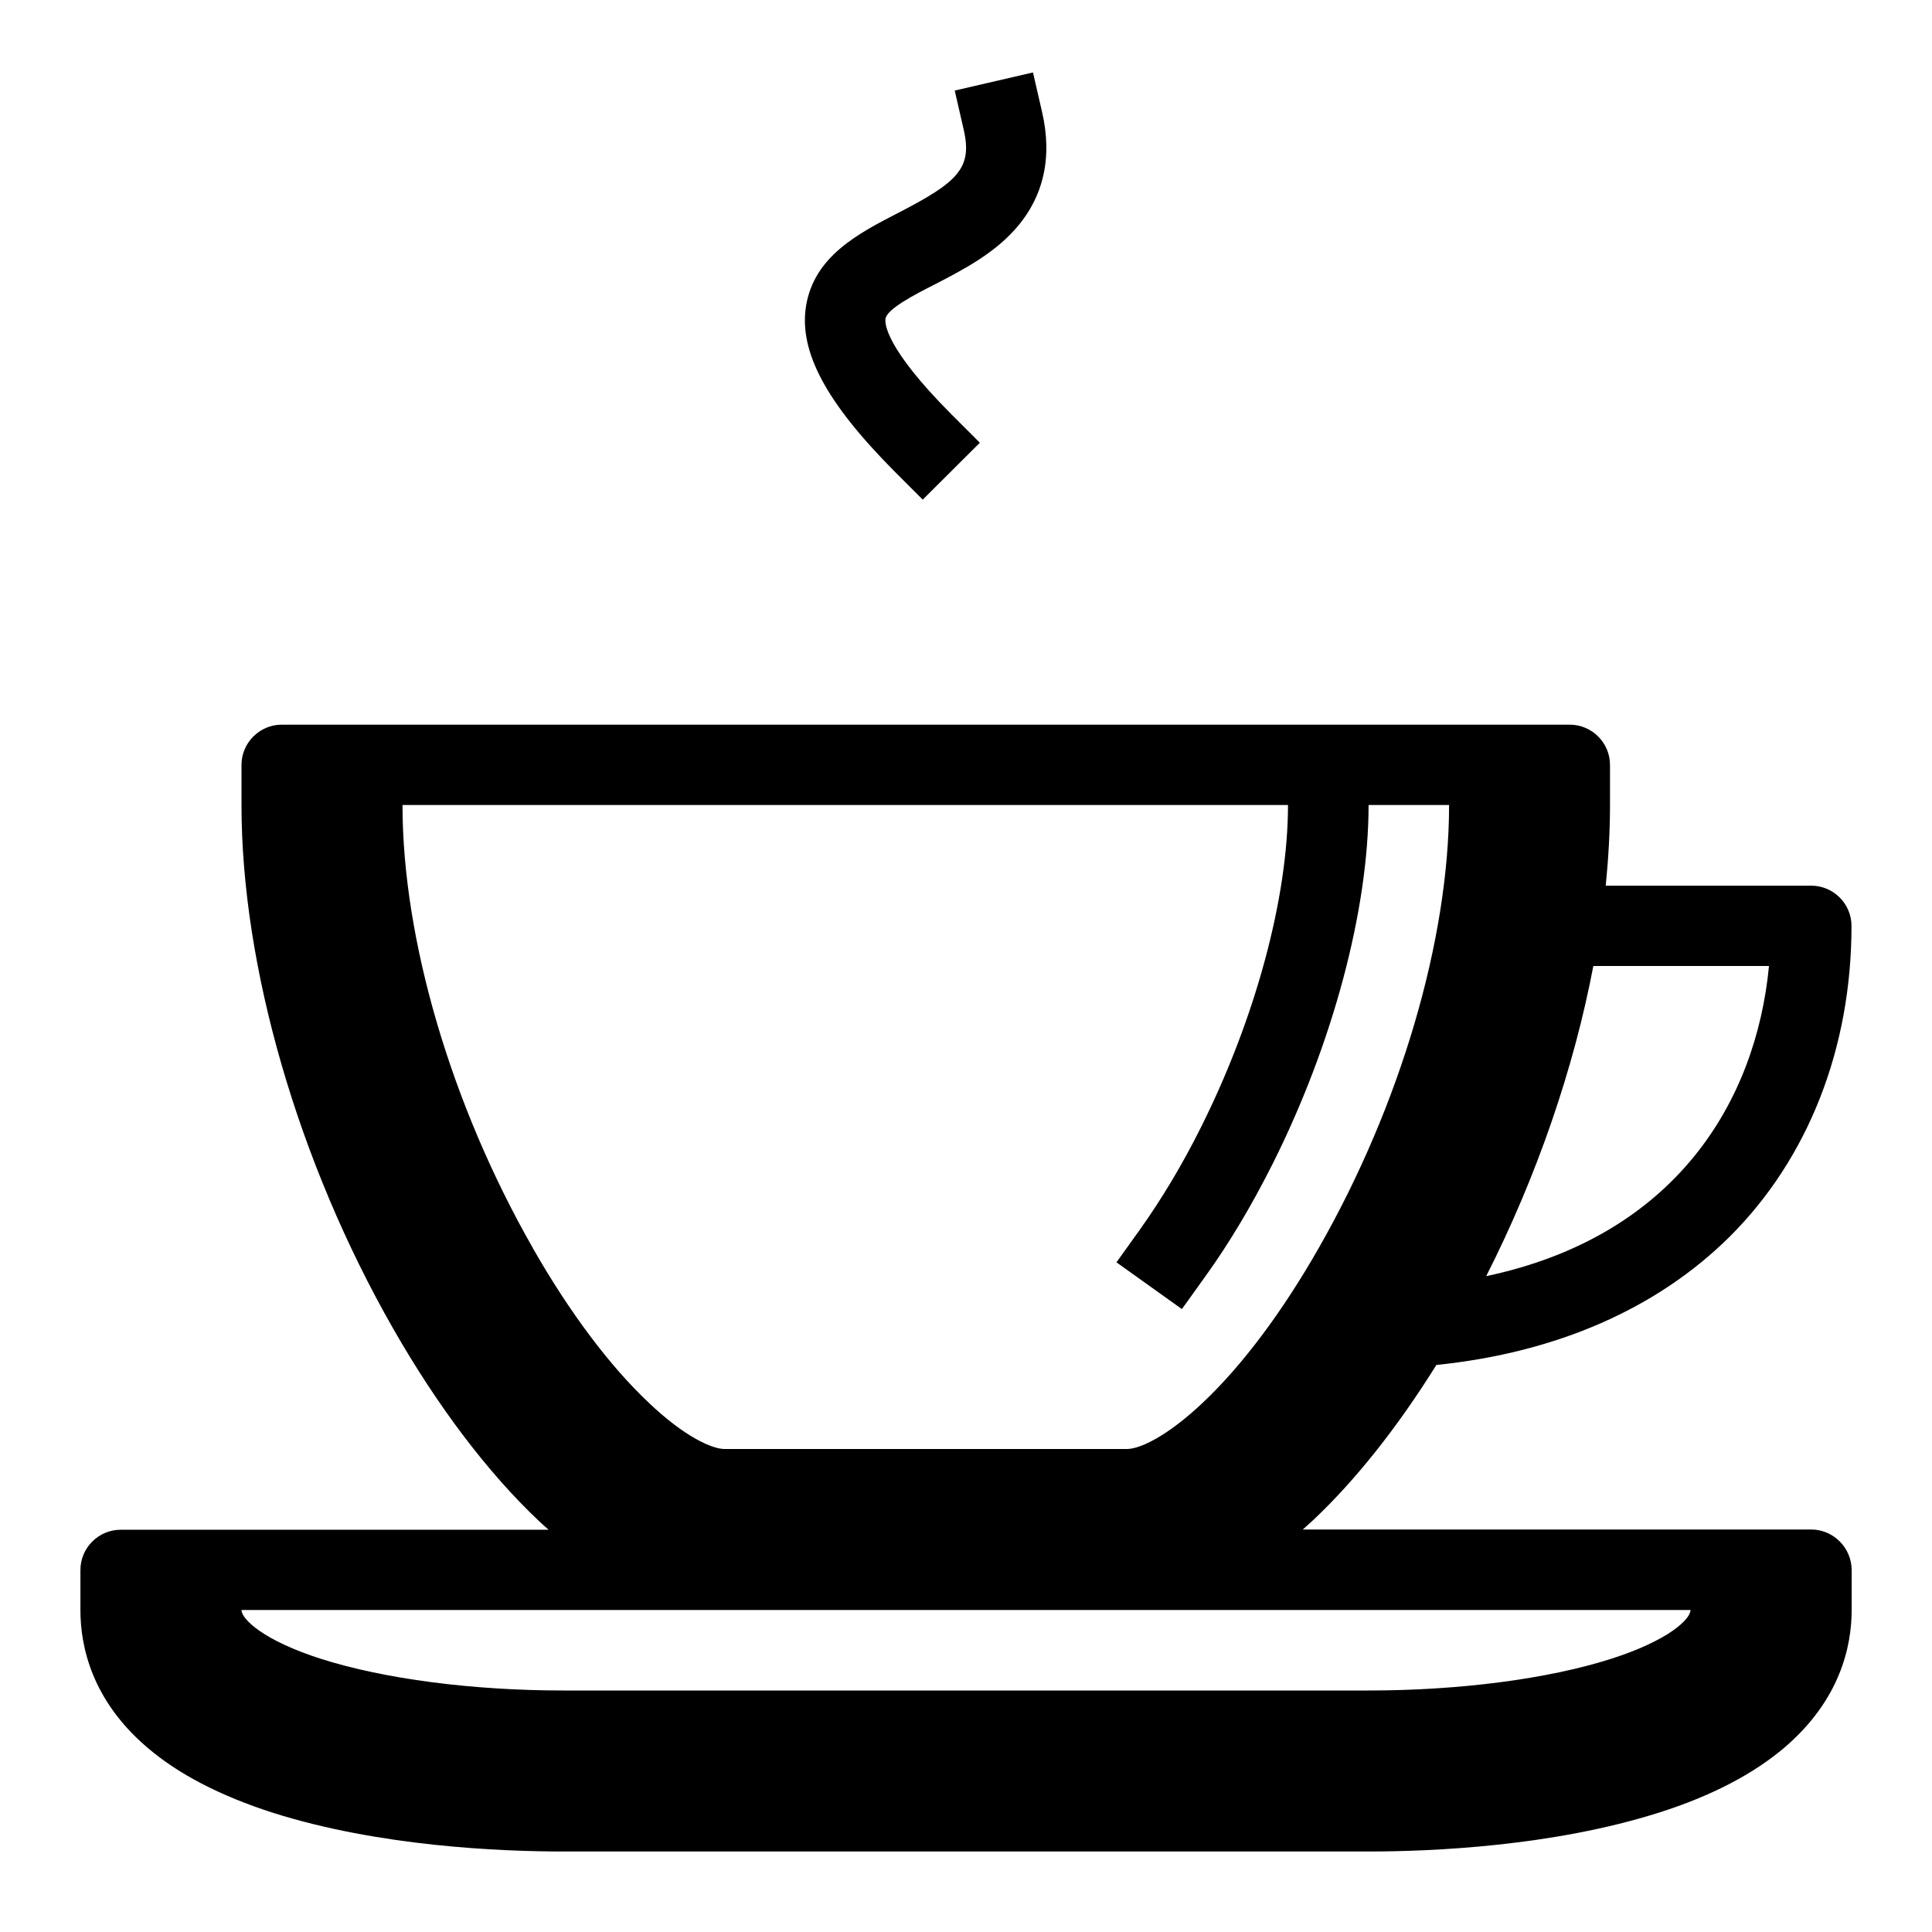 <svg version="1.1" xmlns="http://www.w3.org/2000/svg" width="24" height="24" viewBox="0 0 24 24">
   <path d="M22.5 19h-6.316c0.044-0.038 0.084-0.078 0.128-0.116 0.528-0.497 1.050-1.156 1.531-1.928 1.491-0.153 2.738-0.697 3.641-1.591 0.978-0.972 1.516-2.344 1.516-3.863 0-0.275-0.225-0.5-0.5-0.5h-2.553c0.034-0.341 0.053-0.678 0.053-1v-0.5c0-0.275-0.225-0.5-0.5-0.5h-16c-0.275 0-0.5 0.225-0.5 0.5v0.5c0 2.006 0.703 4.434 1.881 6.497 0.553 0.969 1.178 1.794 1.806 2.388 0.044 0.041 0.084 0.078 0.128 0.116h-5.316c-0.275 0-0.5 0.225-0.5 0.5v0.5c0 0.453 0.144 1.119 0.828 1.703 0.384 0.331 0.909 0.603 1.563 0.813 1.322 0.419 2.828 0.481 3.609 0.481h10c0.781 0 2.288-0.063 3.612-0.484 0.65-0.206 1.175-0.481 1.563-0.813 0.684-0.588 0.828-1.25 0.828-1.703v-0.5c-0.003-0.275-0.228-0.5-0.503-0.5zM21.975 12c-0.162 1.691-1.166 3.356-3.513 3.853 0.628-1.237 1.088-2.575 1.331-3.853h2.181zM6.619 15.503c-1.013-1.772-1.619-3.831-1.619-5.503h11c0 1.156-0.406 2.656-1.084 4.009-0.234 0.469-0.491 0.894-0.756 1.266l-0.291 0.406 0.813 0.581 0.291-0.406c0.297-0.412 0.578-0.884 0.837-1.4 0.744-1.484 1.191-3.15 1.191-4.456h1c0 1.672-0.606 3.731-1.619 5.503-0.456 0.8-0.956 1.466-1.444 1.925-0.447 0.422-0.784 0.572-0.938 0.572h-5c-0.153 0-0.494-0.15-0.938-0.572-0.488-0.459-0.987-1.125-1.444-1.925zM20.006 20.609c-0.778 0.247-1.872 0.391-3.006 0.391h-10c-1.131 0-2.228-0.144-3.006-0.391-0.725-0.231-0.994-0.497-0.994-0.609h18c0 0.113-0.269 0.378-0.994 0.609z" />
   <path d="M11.463 6.206l0.709-0.706-0.353-0.353c-0.828-0.831-0.828-1.134-0.819-1.188 0.019-0.122 0.363-0.3 0.616-0.428 0.331-0.172 0.709-0.366 0.987-0.675 0.359-0.397 0.475-0.894 0.341-1.469l-0.112-0.487-0.972 0.225 0.112 0.488c0.109 0.478-0.075 0.65-0.813 1.031-0.491 0.253-1.047 0.537-1.147 1.162-0.087 0.563 0.25 1.194 1.097 2.047l0.353 0.353z" />
</svg>

